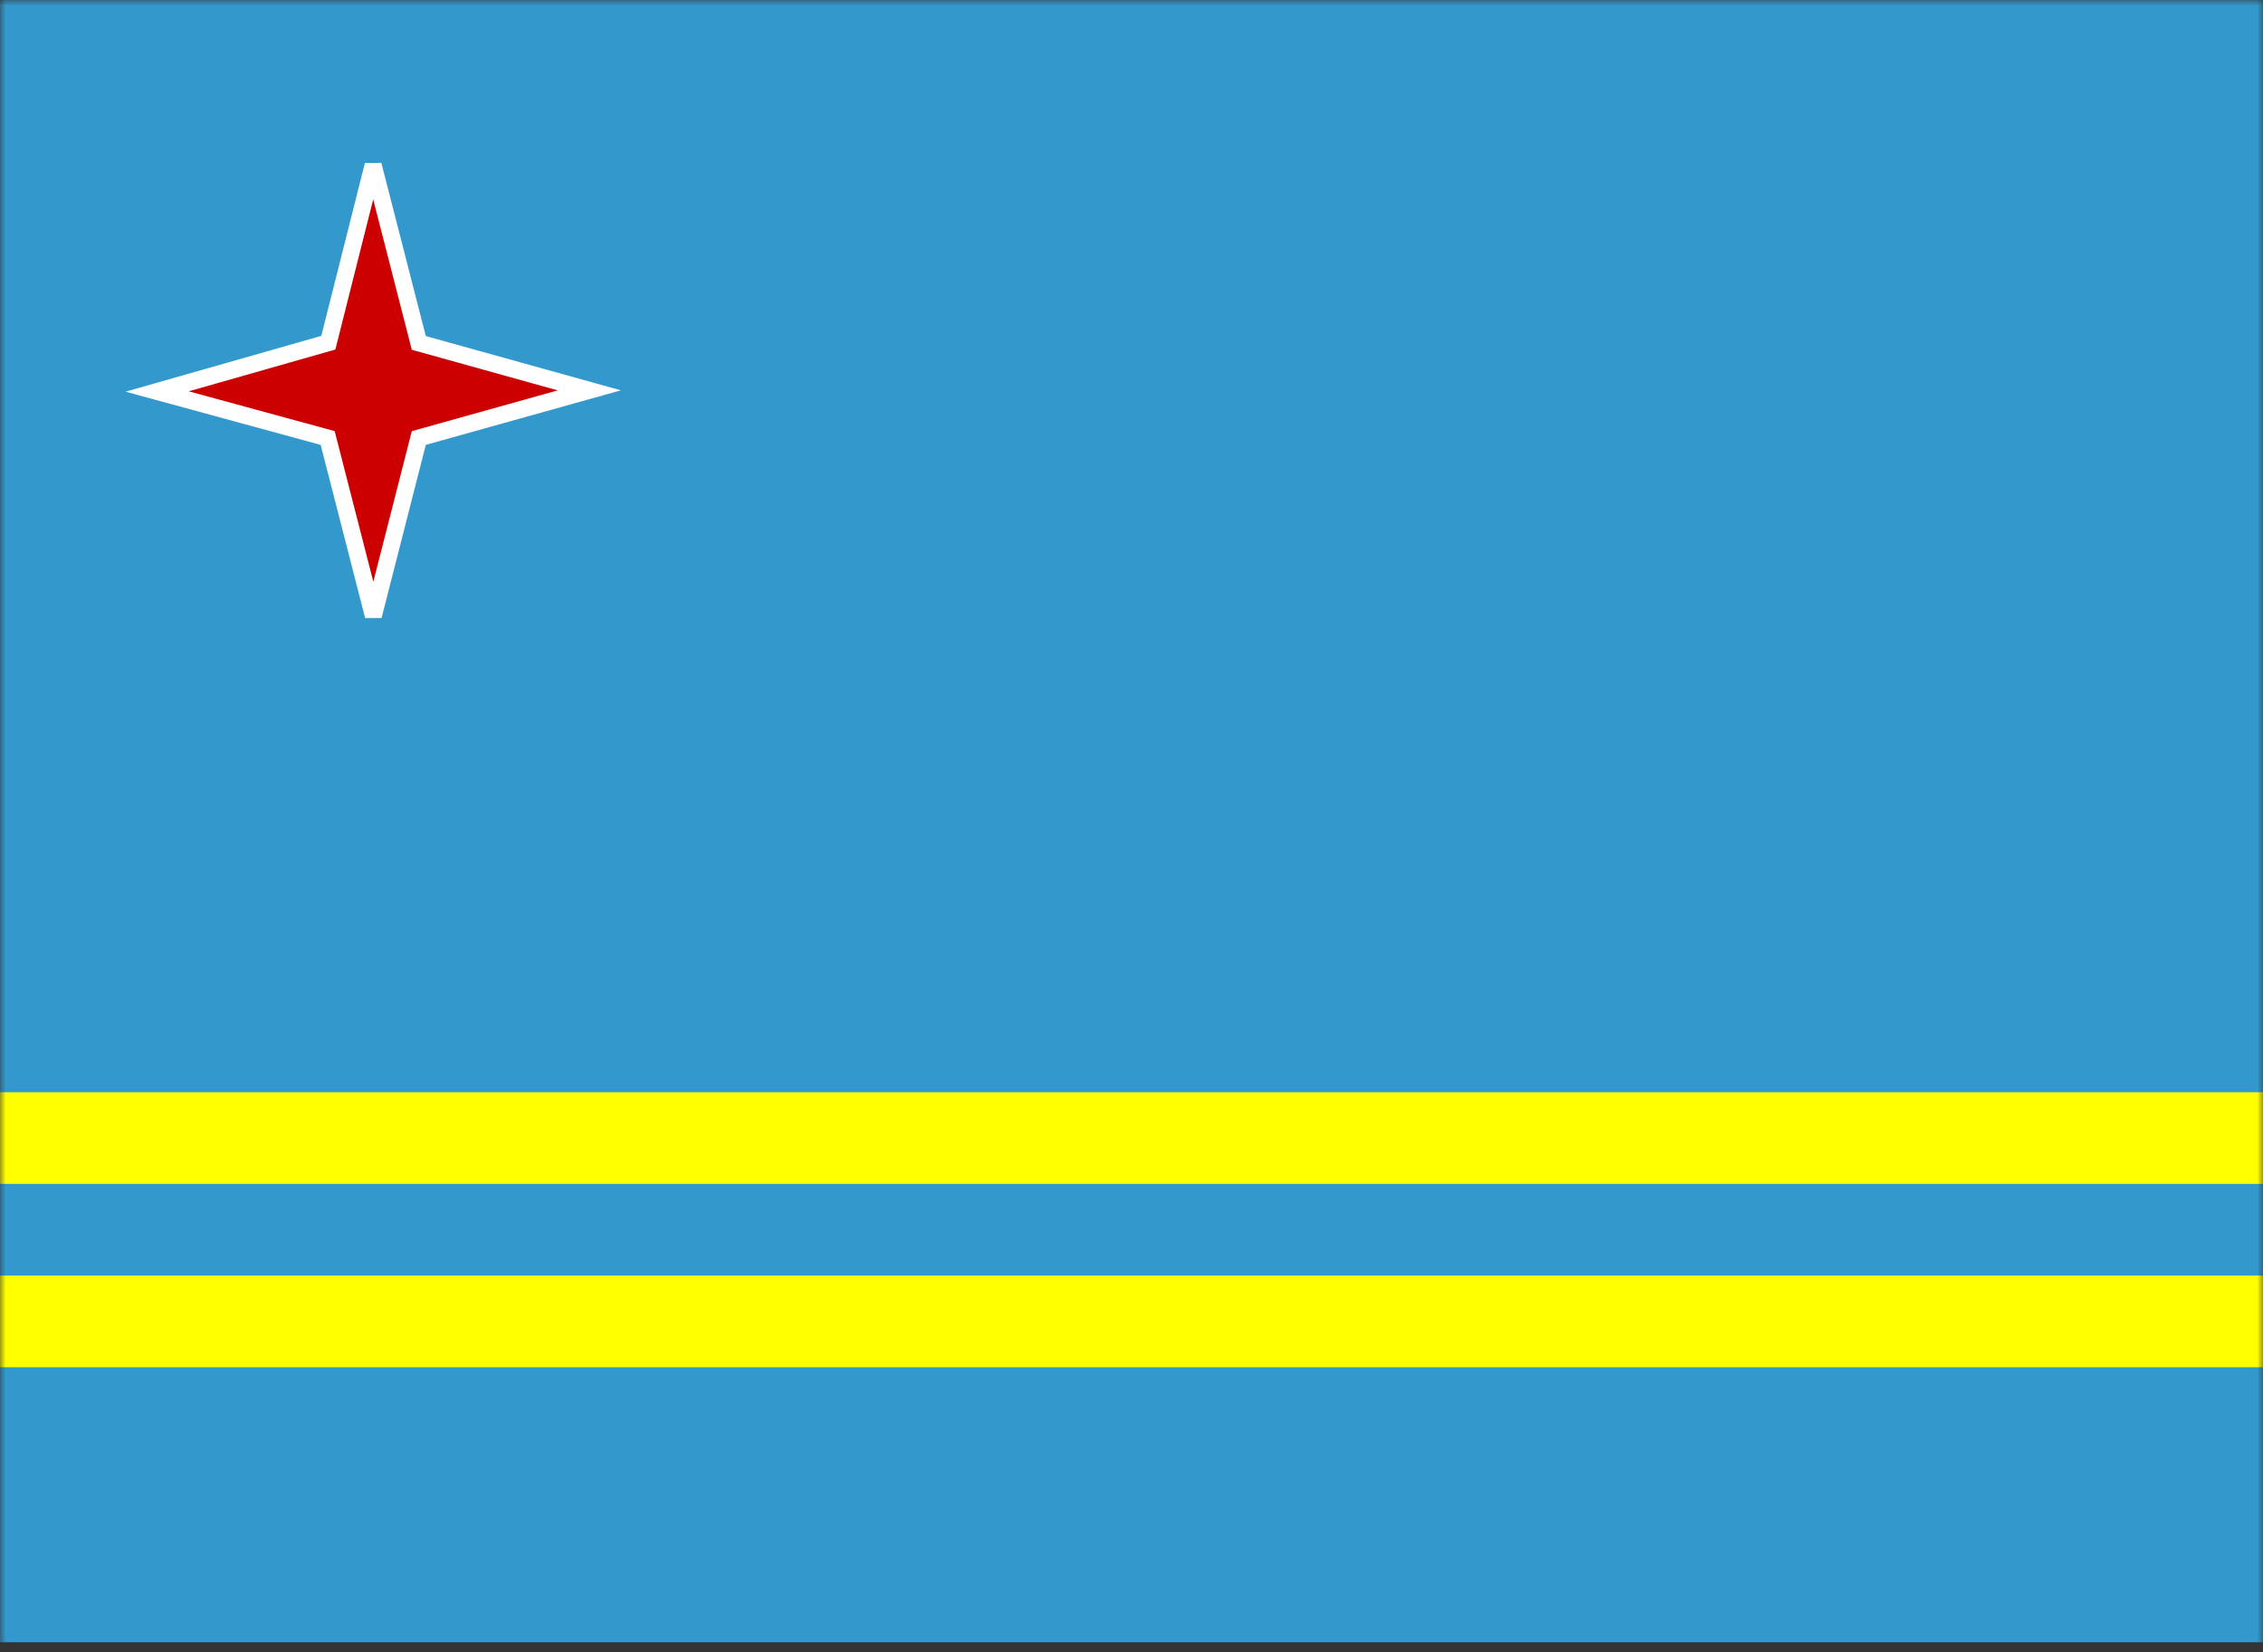 <?xml version="1.0" encoding="UTF-8"?>
<svg width="200px" height="146px" viewBox="0 0 200 146" version="1.1" xmlns="http://www.w3.org/2000/svg" xmlns:xlink="http://www.w3.org/1999/xlink">
    <rect x="0" y="0" width="200" height="146" fill="#333333" stroke="none"/>
    <!-- Generator: Sketch 52.5 (67469) - http://www.bohemiancoding.com/sketch -->
    <title>aw</title>
    <desc>Created with Sketch.</desc>
    <defs>
        <polygon id="path-1" points="0 0 200 0 200 150 0 150"></polygon>
    </defs>
    <g id="Flags" stroke="none" stroke-width="1" fill="none" fill-rule="evenodd">
        <g id="South-America" transform="translate(-290, -50)">
            <g id="aw" transform="translate(290, 50)">
                <g id="Clipped">
                    <mask id="mask-2" fill="white">
                        <use xlink:href="#path-1"></use>
                    </mask>
                    <g id="Path"></g>
                    <g id="Group" mask="url(#mask-2)">
                        <polygon id="Path" fill="#3399CC" points="0 0 0 145.139 200 145.139 200 0"></polygon>
                        <path d="M0,96.528 L0,104.63 L200,104.63 L200,96.528 L0,96.528 Z M0,112.731 L0,120.833 L200,120.833 L200,112.731 L0,112.731 Z" id="Shape" fill="#FFFF00" fill-rule="nonzero"></path>
                    </g>
                </g>
                <polygon id="Path" stroke="#FFFFFF" stroke-width="1.5" fill="#CC0000" points="29.017 30.287 13.889 34.599 28.959 38.71 32.996 54.434 37.013 38.71 52.083 34.499 37.013 30.307 32.977 14.583"></polygon>
            </g>
        </g>
    </g>
</svg>